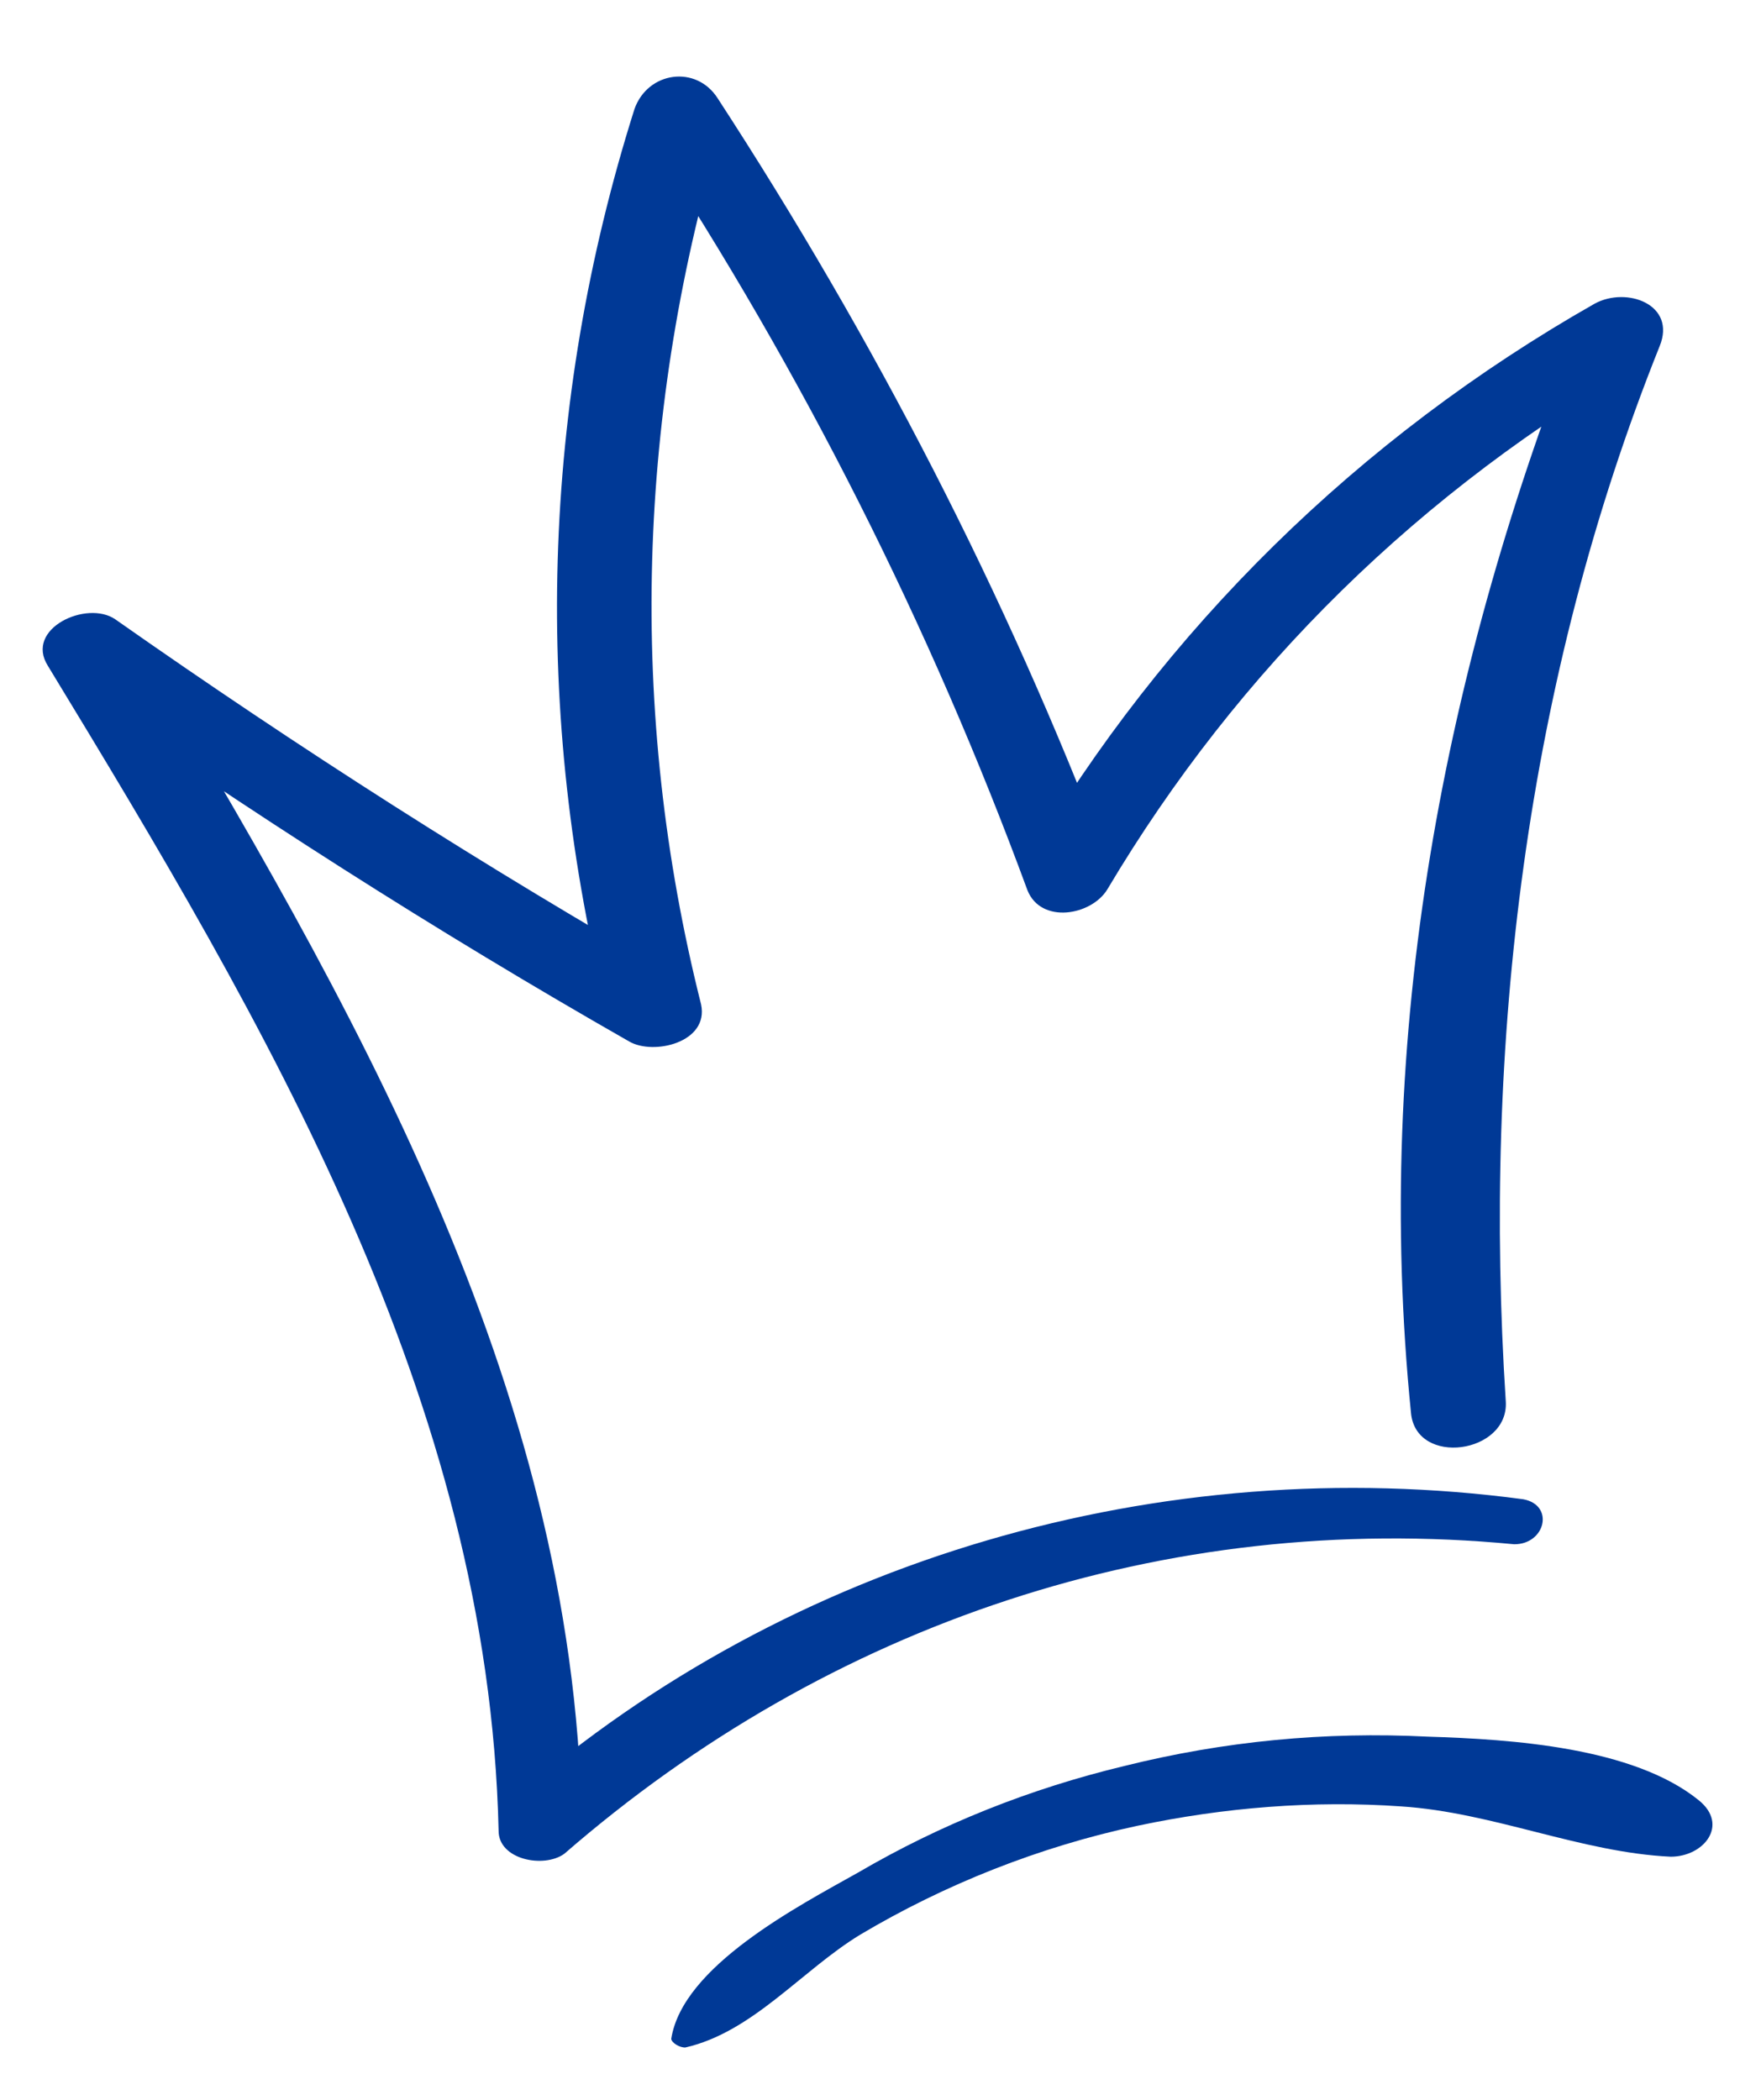 <svg width="52" height="62" viewBox="0 0 52 62" fill="none" xmlns="http://www.w3.org/2000/svg">
<path d="M44.98 44.267C34.31 42.842 23.337 46.004 15.239 53.05C15.887 53.297 16.531 53.487 17.178 53.735C16.934 40.843 10.339 29.526 3.893 18.771C3.228 19.21 2.564 19.649 1.903 20.145C7.305 23.938 12.865 27.492 18.581 30.752C19.295 31.166 20.941 30.784 20.702 29.656C18.521 20.99 18.799 12.065 21.4 3.517C20.661 3.675 19.869 3.893 19.13 4.051C23.682 10.977 27.461 18.463 30.34 26.288C30.744 27.291 32.225 27.033 32.697 26.262C36.569 19.752 41.952 14.465 48.629 10.644C47.972 10.226 47.372 9.805 46.714 9.387C42.609 19.737 40.547 30.595 41.665 41.722C41.817 43.312 44.555 42.922 44.464 41.385C43.781 30.804 45.047 20.107 49.007 10.222C49.51 8.993 48.039 8.452 47.092 8.964C40.135 12.916 34.371 18.568 30.347 25.43C31.153 25.44 31.898 25.396 32.704 25.405C29.707 17.531 25.81 9.995 21.191 2.901C20.557 1.91 19.131 2.109 18.736 3.217C15.973 11.947 15.709 21.099 17.96 29.989C18.685 29.604 19.356 29.278 20.081 28.893C14.366 25.633 8.806 22.079 3.404 18.286C2.564 17.708 0.716 18.56 1.414 19.66C7.85 30.244 14.431 41.334 14.723 54.051C14.716 54.908 16.055 55.172 16.662 54.736C24.486 47.934 34.415 44.606 44.713 45.596C45.634 45.599 45.91 44.44 44.98 44.267Z" fill="#003996"/>
<path d="M20.239 60.454C22.224 60.001 23.669 58.183 25.388 57.131C27.887 55.642 30.695 54.526 33.59 53.908C36.145 53.366 38.777 53.154 41.374 53.336C44.087 53.511 46.686 54.699 49.338 54.821C50.315 54.819 51.064 53.881 50.159 53.152C48.227 51.59 44.649 51.354 42.172 51.277C39.117 51.122 36.145 51.41 33.199 52.143C30.421 52.81 27.782 53.86 25.337 55.29C23.556 56.29 20.154 58.056 19.821 60.199C19.828 60.31 20.067 60.464 20.239 60.454Z" fill="#003996"/>
</svg>
